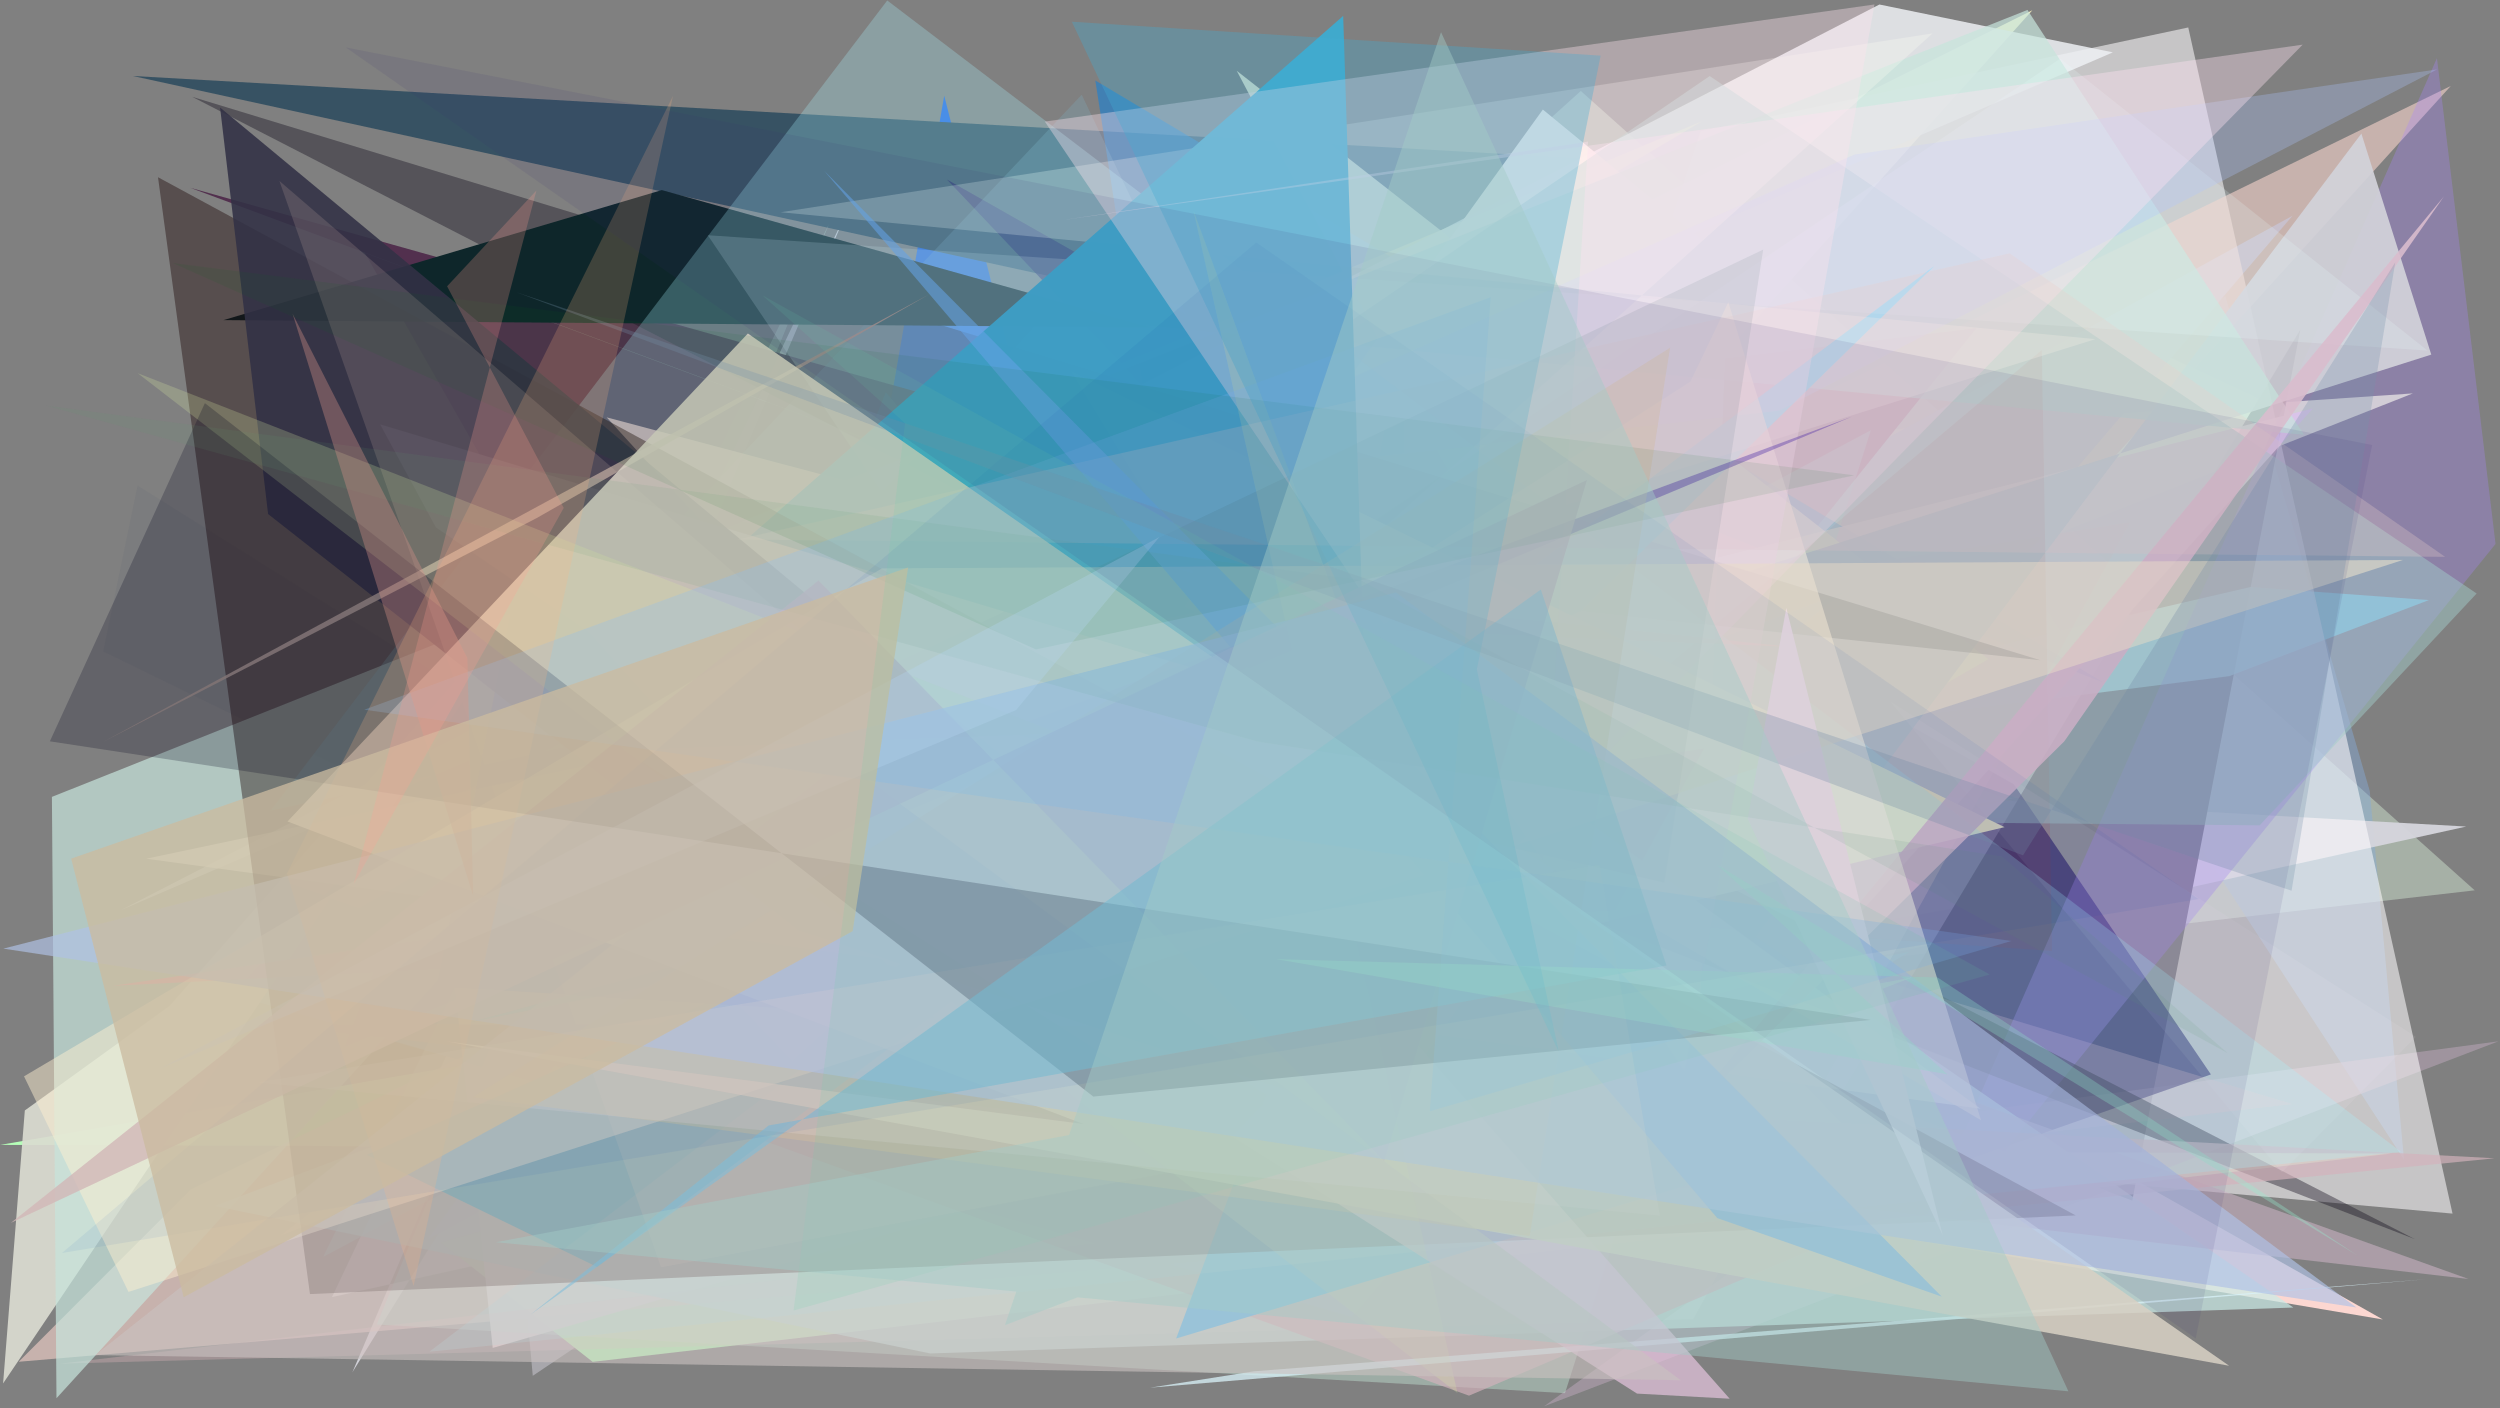 <?xml version="1.0" encoding="utf-8" standalone="no"?>
<!DOCTYPE svg PUBLIC "-//W3C//DTD SVG 1.1//EN"
  "http://www.w3.org/Graphics/SVG/1.1/DTD/svg11.dtd">
<svg xmlns:xlink="http://www.w3.org/1999/xlink" width="1022.4pt" height="576pt" viewBox="0 0 1022.4 576" xmlns="http://www.w3.org/2000/svg" version="1.1">
 <defs>
  <style type="text/css">*{stroke-linejoin: round; stroke-linecap: butt}</style>
 </defs>
 <g id="figure_1">
  <g id="patch_1">
   <path d="M 0 576 
L 1022.4 576 
L 1022.4 0 
L 0 0 
z
" style="fill: #ffffff"/>
  </g>
  <g id="axes_1">
   <g id="patch_2">
    <path d="M 0 576 
L 0 0 
L 1022.4 0 
L 1022.4 576 
z
" clip-path="url(#p2410b945f4)" style="fill: #808080"/>
   </g>
   <g id="patch_3">
    <path d="M 1012.061 364.111 
L 177.279 460.094 
L 646.481 37.201 
z
" clip-path="url(#p2410b945f4)" style="fill: #c9dbc8; fill-opacity: 0.528"/>
   </g>
   <g id="patch_4">
    <path d="M 806.735 203.188 
L 910.049 121.092 
L 969.124 323.409 
L 983.159 474.28 
z
" clip-path="url(#p2410b945f4)" style="fill: #87acdc; fill-opacity: 0.442"/>
   </g>
   <g id="patch_5">
    <path d="M 698.303 332.327 
L 842.417 335.041 
L 692.339 277.773 
L 430.265 297.102 
z
" clip-path="url(#p2410b945f4)" style="fill: #fffa99; fill-opacity: 0.792"/>
   </g>
   <g id="patch_6">
    <path d="M 945.139 173.079 
L 858.31 132.613 
L 217.88 562.649 
L 197.997 341.301 
z
" clip-path="url(#p2410b945f4)" style="fill: #e9e5f3; fill-opacity: 0.389"/>
   </g>
   <g id="patch_7">
    <path d="M 156.252 472.38 
L 489.747 449.519 
L 386.151 39.132 
L 318.584 425.395 
z
" clip-path="url(#p2410b945f4)" style="fill: #0f63f7; fill-opacity: 0.788"/>
   </g>
   <g id="patch_8">
    <path d="M 618.327 338.716 
L 583.508 392.152 
L 142.074 398.769 
L 974.507 539.627 
z
" clip-path="url(#p2410b945f4)" style="fill: #ffd9d3; fill-opacity: 0.971"/>
   </g>
   <g id="patch_9">
    <path d="M 1008.597 338.024 
L 306.616 298.541 
L 144.112 561.2 
L 346.63 85.751 
L 135.777 530.443 
z
" clip-path="url(#p2410b945f4)" style="fill: #d6d6dd; fill-opacity: 0.94"/>
   </g>
   <g id="patch_10">
    <path d="M 516.748 193.162 
L 986.786 160.879 
L 115.046 505.145 
z
" clip-path="url(#p2410b945f4)" style="fill: #e4ecc4"/>
   </g>
   <g id="patch_11">
    <path d="M 115.514 360.486 
L 831.137 4.2 
L 419.611 464.048 
z
" clip-path="url(#p2410b945f4)" style="fill: #f6efbe; fill-opacity: 0.979"/>
   </g>
   <g id="patch_12">
    <path d="M 521.723 127.489 
L 804.708 370.511 
L 604.054 405.733 
L 252.109 481.68 
L 241.707 302.56 
z
" clip-path="url(#p2410b945f4)" style="fill: #efedff; fill-opacity: 0.428"/>
   </g>
   <g id="patch_13">
    <path d="M 940.749 134.798 
L 872.016 491.021 
L 754.065 445.591 
z
" clip-path="url(#p2410b945f4)" style="fill: #00000c; fill-opacity: 0.987"/>
   </g>
   <g id="patch_14">
    <path d="M 920.283 240.076 
L 993.331 245.404 
L 911.694 276.516 
L 584.323 318.013 
z
" clip-path="url(#p2410b945f4)" style="fill: #6ee2ef; fill-opacity: 0.784"/>
   </g>
   <g id="patch_15">
    <path d="M 978.075 471.735 
L 0.101 468.206 
L 826.228 325.616 
L 180.332 508.163 
L 242.356 556.942 
z
" clip-path="url(#p2410b945f4)" style="fill: #b5ffb8"/>
   </g>
   <g id="patch_16">
    <path d="M 696.372 171.273 
L 645.937 64.728 
L 54.31 31.075 
z
" clip-path="url(#p2410b945f4)" style="fill: #375263"/>
   </g>
   <g id="patch_17">
    <path d="M 552.795 538.613 
L 937.53 88.239 
L 174.587 507.093 
L 366.708 243.64 
L 88.611 404.986 
z
" clip-path="url(#p2410b945f4)" style="fill: #83a6d7"/>
   </g>
   <g id="patch_18">
    <path d="M 1021.747 425.86 
L 631.461 575.111 
L 796.582 456.101 
z
" clip-path="url(#p2410b945f4)" style="fill: #b8a5b6; fill-opacity: 0.561"/>
   </g>
   <g id="patch_19">
    <path d="M 225.995 501.641 
L 362.245 160.45 
L 634.172 478.128 
L 780.769 389.271 
z
" clip-path="url(#p2410b945f4)" style="fill: #5cefff; fill-opacity: 0.986"/>
   </g>
   <g id="patch_20">
    <path d="M 695.499 53.694 
L 894.909 11.225 
L 1002.992 496.318 
L 561.559 456.5 
z
" clip-path="url(#p2410b945f4)" style="fill: #fffeff; fill-opacity: 0.547"/>
   </g>
   <g id="patch_21">
    <path d="M 1002.274 35.156 
L 78.033 486.397 
L 7.645 556.908 
L 572.807 508.647 
z
" clip-path="url(#p2410b945f4)" style="fill: #edcdc5; fill-opacity: 0.648"/>
   </g>
   <g id="patch_22">
    <path d="M 333.074 191.971 
L 511.731 503.5 
L 808.344 134.196 
z
" clip-path="url(#p2410b945f4)" style="fill: #d47696; fill-opacity: 0.796"/>
   </g>
   <g id="patch_23">
    <path d="M 346.562 257.179 
L 696.006 49.601 
L 233.517 242.473 
L 653.291 271.823 
z
" clip-path="url(#p2410b945f4)" style="fill: #fdf974; fill-opacity: 0.986"/>
   </g>
   <g id="patch_24">
    <path d="M 860.415 279.22 
L 447.936 32.904 
L 512.179 446.356 
L 587.377 172.786 
z
" clip-path="url(#p2410b945f4)" style="fill: #0081e9; fill-opacity: 0.49"/>
   </g>
   <g id="patch_25">
    <path d="M 776.31 484.116 
L 387.271 73.423 
L 823.58 320.748 
L 904.175 439.4 
z
" clip-path="url(#p2410b945f4)" style="fill: #0d0054; fill-opacity: 0.565"/>
   </g>
   <g id="patch_26">
    <path d="M 768.6 1.844 
L 864.07 21.418 
L 49.376 372.232 
z
" clip-path="url(#p2410b945f4)" style="fill: #eff1f5; fill-opacity: 0.841"/>
   </g>
   <g id="patch_27">
    <path d="M 181.366 358.548 
L 945.92 167.037 
L 740.785 395.478 
L 201.5 551.247 
z
" clip-path="url(#p2410b945f4)" style="fill: #efdee1; fill-opacity: 0.933"/>
   </g>
   <g id="patch_28">
    <path d="M 56.274 198.586 
L 42.219 266.392 
L 590.837 534.227 
z
" clip-path="url(#p2410b945f4)" style="fill: #676e75; fill-opacity: 0.214"/>
   </g>
   <g id="patch_29">
    <path d="M 765.105 175.951 
L 132.175 514 
L 338.925 91.823 
L 154.076 541.665 
L 640.014 569.757 
z
" clip-path="url(#p2410b945f4)" style="fill: #ccf2df; fill-opacity: 0.389"/>
   </g>
   <g id="patch_30">
    <path d="M 692.442 539.517 
L 24.338 557.691 
L 937.359 451.5 
L 397.666 288.577 
L 871.259 213.481 
z
" clip-path="url(#p2410b945f4)" style="fill: #fec6cf; fill-opacity: 0.262"/>
   </g>
   <g id="patch_31">
    <path d="M 192.716 417.945 
L 519.89 328.625 
L 450.514 365.717 
z
" clip-path="url(#p2410b945f4)" style="fill: #00ffff; fill-opacity: 0.897"/>
   </g>
   <g id="patch_32">
    <path d="M 674.961 348.975 
L 505.777 28.954 
L 813.151 269.583 
z
" clip-path="url(#p2410b945f4)" style="fill: #f9f7da; fill-opacity: 0.759"/>
   </g>
   <g id="patch_33">
    <path d="M 775.46 525.573 
L 1020.577 222.462 
L 996.61 23.775 
z
" clip-path="url(#p2410b945f4)" style="fill: #ab85ff; fill-opacity: 0.302"/>
   </g>
   <g id="patch_34">
    <path d="M 753.832 242.25 
L 87.791 493.193 
L 380.427 553.506 
L 937.903 534.734 
L 641.927 330.642 
z
" clip-path="url(#p2410b945f4)" style="fill: #caebe6; fill-opacity: 0.712"/>
   </g>
   <g id="patch_35">
    <path d="M 311.228 388.277 
L 149.186 103.406 
L 714.565 313.156 
L 77.809 76.81 
L 450.924 181.586 
z
" clip-path="url(#p2410b945f4)" style="fill: #4a2346; fill-opacity: 0.862"/>
   </g>
   <g id="patch_36">
    <path d="M 69.391 411.362 
L 222.489 237.536 
L 1.266 565.762 
L 10.152 454.13 
z
" clip-path="url(#p2410b945f4)" style="fill: #dadbd0; fill-opacity: 0.917"/>
   </g>
   <g id="patch_37">
    <path d="M 442.375 38.741 
L 81.636 420.362 
L 593.525 355.786 
z
" clip-path="url(#p2410b945f4)" style="fill: #7cb8d0; fill-opacity: 0.218"/>
   </g>
   <g id="patch_38">
    <path d="M 965.715 54.626 
L 994.295 145.017 
L 646.901 255.409 
L 672.187 443.87 
z
" clip-path="url(#p2410b945f4)" style="fill: #d2d2d9; fill-opacity: 0.928"/>
   </g>
   <g id="patch_39">
    <path d="M 422.669 333.505 
L 692.415 487.977 
L 706.996 107.298 
L 630.966 44.8 
z
" clip-path="url(#p2410b945f4)" style="fill: #fff4ea; fill-opacity: 0.976"/>
   </g>
   <g id="patch_40">
    <path d="M 21.229 325.889 
L 23.094 571.826 
L 426.859 129.134 
L 942.249 177.803 
L 829.154 4.053 
z
" clip-path="url(#p2410b945f4)" style="fill: #c6e4dc; fill-opacity: 0.706"/>
   </g>
   <g id="patch_41">
    <path d="M 785.799 49.681 
L 386.315 363.47 
L 997.629 490.095 
L 640.517 362.328 
L 972.783 291.666 
L 785.799 49.681 
z
" clip-path="url(#p2410b945f4)" style="fill: none"/>
   </g>
   <g id="patch_42">
    <path d="M 201.992 202.45 
L 987.552 506.749 
L 78.609 39.606 
L 834.453 270.011 
z
" clip-path="url(#p2410b945f4)" style="fill: #150f1e; fill-opacity: 0.399"/>
   </g>
   <g id="patch_43">
    <path d="M 111.183 418.936 
L 720.722 419.478 
L 1009.529 523.059 
z
" clip-path="url(#p2410b945f4)" style="fill: #cab1c3; fill-opacity: 0.58"/>
   </g>
   <g id="patch_44">
    <path d="M 565.547 370.131 
L 839.197 388.919 
L 835.024 143.151 
z
" clip-path="url(#p2410b945f4)" style="fill: #c70b00; fill-opacity: 0.098"/>
   </g>
   <g id="patch_45">
    <path d="M 470.946 133.902 
L 91.401 130.909 
L 270.657 77.734 
z
" clip-path="url(#p2410b945f4)" style="fill: #0e262a"/>
   </g>
   <g id="patch_46">
    <path d="M 699.19 31.103 
L 1012.847 242.717 
L 924.114 337.538 
L 259.233 331.492 
z
" clip-path="url(#p2410b945f4)" style="fill: #a3cdca; fill-opacity: 0.481"/>
   </g>
   <g id="patch_47">
    <path d="M 1020.207 473.689 
L 770.384 498.575 
L 600.763 570.769 
L 212.407 430.367 
z
" clip-path="url(#p2410b945f4)" style="fill: #d3b3bb; fill-opacity: 0.678"/>
   </g>
   <g id="patch_48">
    <path d="M 790.97 108.849 
L 244.169 518.124 
L 150.097 472.283 
L 646.315 250.028 
z
" clip-path="url(#p2410b945f4)" style="fill: #3de0ff; fill-opacity: 0.981"/>
   </g>
   <g id="patch_49">
    <path d="M 992.722 143.365 
L 842.552 23.985 
L 313.829 380.471 
L 521.371 439.446 
L 289.446 96.204 
z
" clip-path="url(#p2410b945f4)" style="fill: #eafeff; fill-opacity: 0.183"/>
   </g>
   <g id="patch_50">
    <path d="M 437.859 151.647 
L 585.051 393.989 
L 819.769 338.272 
z
" clip-path="url(#p2410b945f4)" style="fill: #fff1c1"/>
   </g>
   <g id="patch_51">
    <path d="M 773 286.842 
L 933.207 479.438 
L 987.975 424.015 
z
" clip-path="url(#p2410b945f4)" style="fill: #fde6f4; fill-opacity: 0.078"/>
   </g>
   <g id="patch_52">
    <path d="M 230.587 216.058 
L 680.264 471.259 
L 357.03 273.645 
z
" clip-path="url(#p2410b945f4)" style="fill: #e9f69a; fill-opacity: 0.887"/>
   </g>
   <g id="patch_53">
    <path d="M 992.326 523.145 
L 512.752 560.815 
L 470.302 567.509 
z
" clip-path="url(#p2410b945f4)" style="fill: #d8f2f8; fill-opacity: 0.757"/>
   </g>
   <g id="patch_54">
    <path d="M 559.288 336.455 
L 481 547.384 
L 731.856 472.087 
z
" clip-path="url(#p2410b945f4)" style="fill: #4bc5ff; fill-opacity: 0.962"/>
   </g>
   <g id="patch_55">
    <path d="M 758.404 63.216 
L 996.708 28.375 
L 727.555 167.979 
L 451.036 199.659 
z
" clip-path="url(#p2410b945f4)" style="fill: #aec4ff; fill-opacity: 0.295"/>
   </g>
   <g id="patch_56">
    <path d="M 317.872 247.221 
L 248.107 170.688 
L 518.202 242.433 
L 731.903 264.518 
z
" clip-path="url(#p2410b945f4)" style="fill: #eeb5b9; fill-opacity: 0.779"/>
   </g>
   <g id="patch_57">
    <path d="M 856.917 138.697 
L 229.919 334.93 
L 323.95 434.063 
L 790.346 13.65 
L 319.279 86.796 
z
" clip-path="url(#p2410b945f4)" style="fill: #fffff7; fill-opacity: 0.266"/>
   </g>
   <g id="patch_58">
    <path d="M 46.186 403.15 
L 660.624 372.165 
L 696.818 306.182 
z
" clip-path="url(#p2410b945f4)" style="fill: #f4a2b5; fill-opacity: 0.773"/>
   </g>
   <g id="patch_59">
    <path d="M 178.692 403.368 
L 213.306 227.9 
L 382.224 416.367 
z
" clip-path="url(#p2410b945f4)" style="fill: #2c74ff; fill-opacity: 0.929"/>
   </g>
   <g id="patch_60">
    <path d="M 981.939 471.087 
L 362.843 0.188 
L 110.722 331.486 
L 605.65 225.455 
L 175.586 552.798 
z
" clip-path="url(#p2410b945f4)" style="fill: #a8f2fd; fill-opacity: 0.269"/>
   </g>
   <g id="patch_61">
    <path d="M 533.624 251.213 
L 59.812 351.178 
L 809.914 453.397 
z
" clip-path="url(#p2410b945f4)" style="fill: #f2fff3; fill-opacity: 0.707"/>
   </g>
   <g id="patch_62">
    <path d="M 292.92 231.366 
L 563.01 430.76 
L 549.307 6.498 
z
" clip-path="url(#p2410b945f4)" style="fill: #3fa9cc; fill-opacity: 0.987"/>
   </g>
   <g id="patch_63">
    <path d="M 155.481 173.569 
L 657.565 324.14 
L 554.154 472.495 
L 178.255 215.668 
z
" clip-path="url(#p2410b945f4)" style="fill: #faf3ff; fill-opacity: 0.967"/>
   </g>
   <g id="patch_64">
    <path d="M 569.496 356.531 
L 510.086 488.873 
L 575.608 123.29 
z
" clip-path="url(#p2410b945f4)" style="fill: #c0f7ad; fill-opacity: 0.005"/>
   </g>
   <g id="patch_65">
    <path d="M 683.109 462.647 
L 844.223 303.164 
L 999.487 80.304 
z
" clip-path="url(#p2410b945f4)" style="fill: #dabdce; fill-opacity: 0.883"/>
   </g>
   <g id="patch_66">
    <path d="M 502.622 277.334 
L 691.325 156.016 
L 706.816 123.62 
L 810.144 458.12 
z
" clip-path="url(#p2410b945f4)" style="fill: #fffae4; fill-opacity: 0.613"/>
   </g>
   <g id="patch_67">
    <path d="M 649.458 57.895 
L 622.15 498.035 
L 493.449 474.982 
L 941.712 18.259 
L 434.099 90.063 
z
" clip-path="url(#p2410b945f4)" style="fill: #ffe1f3; fill-opacity: 0.381"/>
   </g>
   <g id="patch_68">
    <path d="M 64.615 72.483 
L 848.881 497.062 
L 126.756 529.225 
z
" clip-path="url(#p2410b945f4)" style="fill: #170000; fill-opacity: 0.391"/>
   </g>
   <g id="patch_69">
    <path d="M 89.999 43.975 
L 109.634 210.224 
L 326.566 380.529 
L 605.03 471.412 
z
" clip-path="url(#p2410b945f4)" style="fill: #323146; fill-opacity: 0.88"/>
   </g>
   <g id="patch_70">
    <path d="M 219.437 211.891 
L 380.045 120.332 
L 41.894 303.556 
z
" clip-path="url(#p2410b945f4)" style="fill: #a6958f; fill-opacity: 0.863"/>
   </g>
   <g id="patch_71">
    <path d="M 999.943 227.729 
L 821.858 103.61 
L 301.563 220.652 
z
" clip-path="url(#p2410b945f4)" style="fill: #ebcfc9; fill-opacity: 0.283"/>
   </g>
   <g id="patch_72">
    <path d="M 565.821 463.232 
L 114.267 73.999 
L 270.312 518.273 
z
" clip-path="url(#p2410b945f4)" style="fill: #dcbdaf; fill-opacity: 0.171"/>
   </g>
   <g id="patch_73">
    <path d="M 669.479 569.924 
L 255.107 306.765 
L 466.139 298.563 
L 707.373 572.021 
z
" clip-path="url(#p2410b945f4)" style="fill: #e3c3dc; fill-opacity: 0.711"/>
   </g>
   <g id="patch_74">
    <path d="M 680.648 360.989 
L 721.08 102.079 
L 341.266 283.203 
z
" clip-path="url(#p2410b945f4)" style="fill: #4d797b; fill-opacity: 0.197"/>
   </g>
   <g id="patch_75">
    <path d="M 427.295 49.722 
L 688.985 438.389 
L 766.585 1.823 
z
" clip-path="url(#p2410b945f4)" style="fill: #fde2ee; fill-opacity: 0.38"/>
   </g>
   <g id="patch_76">
    <path d="M 141.318 427.75 
L 154.189 393.634 
L 757.46 170.353 
z
" clip-path="url(#p2410b945f4)" style="fill: #4923ab; fill-opacity: 0.364"/>
   </g>
   <g id="patch_77">
    <path d="M 443.135 459.693 
L 182.642 425.905 
L 911.622 558.546 
L 305.849 136.379 
L 117.579 335.952 
z
" clip-path="url(#p2410b945f4)" style="fill: #d9d1c5; fill-opacity: 0.849"/>
   </g>
   <g id="patch_78">
    <path d="M 360.651 232.452 
L 9.827 440.175 
L 52.546 528.338 
L 982.727 228.995 
z
" clip-path="url(#p2410b945f4)" style="fill: #fff1d1; fill-opacity: 0.467"/>
   </g>
   <g id="patch_79">
    <path d="M 488.082 86.127 
L 596.052 569.722 
L 56.319 152.626 
L 588.748 360.752 
z
" clip-path="url(#p2410b945f4)" style="fill: #daeaa3; fill-opacity: 0.237"/>
   </g>
   <g id="patch_80">
    <path d="M 702.305 498.161 
L 794.117 530.285 
L 337.164 69.96 
z
" clip-path="url(#p2410b945f4)" style="fill: #69aef0; fill-opacity: 0.573"/>
   </g>
   <g id="patch_81">
    <path d="M 344.604 311.443 
L 687.356 564.455 
L 38.96 554.184 
z
" clip-path="url(#p2410b945f4)" style="fill: #cac2bf; fill-opacity: 0.616"/>
   </g>
   <g id="patch_82">
    <path d="M 682.986 142.233 
L 193.314 448.734 
L 625.561 505.532 
z
" clip-path="url(#p2410b945f4)" style="fill: #e1c696; fill-opacity: 0.294"/>
   </g>
   <g id="patch_83">
    <path d="M 794.567 505.425 
L 730.54 248.623 
L 714.733 334.821 
z
" clip-path="url(#p2410b945f4)" style="fill: #ffeeea; fill-opacity: 0.937"/>
   </g>
   <g id="patch_84">
    <path d="M 648.993 196.311 
L 566.054 474.895 
L 334.719 237.443 
L 4.47 500.091 
z
" clip-path="url(#p2410b945f4)" style="fill: #d2b8b8; fill-opacity: 0.815"/>
   </g>
   <g id="patch_85">
    <path d="M 963.686 534.724 
L 570.874 242.281 
L 1.358 387.949 
z
" clip-path="url(#p2410b945f4)" style="fill: #b0c2e5; fill-opacity: 0.667"/>
   </g>
   <g id="patch_86">
    <path d="M 678.805 497.13 
L 105.511 442.659 
L 654.162 353.71 
z
" clip-path="url(#p2410b945f4)" style="fill: #e1d7d5; fill-opacity: 0.268"/>
   </g>
   <g id="patch_87">
    <path d="M 83.789 164.867 
L 447.116 448.458 
L 765.05 417.104 
L 20.397 303.171 
z
" clip-path="url(#p2410b945f4)" style="fill: #00001e; fill-opacity: 0.229"/>
   </g>
   <g id="patch_88">
    <path d="M 910.955 430.632 
L 818.692 350.306 
L 514.448 303.284 
L 18.992 165.901 
L 556.336 237.21 
z
" clip-path="url(#p2410b945f4)" style="fill: #5a9b6d; fill-opacity: 0.112"/>
   </g>
   <g id="patch_89">
    <path d="M 822.577 384.819 
L 148.968 290.244 
L 609.649 121.532 
L 584.728 454.484 
z
" clip-path="url(#p2410b945f4)" style="fill: #85befb; fill-opacity: 0.246"/>
   </g>
   <g id="patch_90">
    <path d="M 119.649 128.303 
L 193.509 366.341 
L 191.147 269.177 
z
" clip-path="url(#p2410b945f4)" style="fill: #d18e87; fill-opacity: 0.374"/>
   </g>
   <g id="patch_91">
    <path d="M 681.527 394.843 
L 314.376 460.253 
L 216.796 537.716 
L 630.121 241.094 
z
" clip-path="url(#p2410b945f4)" style="fill: #7dbddb; fill-opacity: 0.545"/>
   </g>
   <g id="patch_92">
    <path d="M 70.566 107.562 
L 423.664 265.595 
L 758.295 194.388 
z
" clip-path="url(#p2410b945f4)" style="fill: #006d20; fill-opacity: 0.088"/>
   </g>
   <g id="patch_93">
    <path d="M 25.322 512.43 
L 513.76 99.175 
L 899.113 367.668 
z
" clip-path="url(#p2410b945f4)" style="fill: #023dad; fill-opacity: 0.066"/>
   </g>
   <g id="patch_94">
    <path d="M 702.068 353.538 
L 796.373 439.343 
L 521.875 392.259 
L 792.401 399.751 
L 964.147 513.473 
z
" clip-path="url(#p2410b945f4)" style="fill: #96f0cf; fill-opacity: 0.323"/>
   </g>
   <g id="patch_95">
    <path d="M 603.294 179.665 
L 597.952 78.346 
L 338.007 209.091 
L 603.294 179.665 
z
" clip-path="url(#p2410b945f4)" style="fill: none"/>
   </g>
   <g id="patch_96">
    <path d="M 64.602 437.391 
L 474.077 219.679 
L 415.529 290.374 
z
" clip-path="url(#p2410b945f4)" style="fill: #c2d5ff; fill-opacity: 0.296"/>
   </g>
   <g id="patch_97">
    <path d="M 637.464 430.053 
L 603.955 273.779 
L 654.6 22.754 
L 438.347 8.892 
z
" clip-path="url(#p2410b945f4)" style="fill: #44abd2; fill-opacity: 0.335"/>
   </g>
   <g id="patch_98">
    <path d="M 937.164 364.275 
L 979.58 107.24 
L 827.335 349.787 
L 211.285 119.551 
z
" clip-path="url(#p2410b945f4)" style="fill: #7492a8; fill-opacity: 0.285"/>
   </g>
   <g id="patch_99">
    <path d="M 117.339 357.317 
L 275.216 39.233 
L 169.141 525.949 
z
" clip-path="url(#p2410b945f4)" style="fill: #ffb382; fill-opacity: 0.206"/>
   </g>
   <g id="patch_100">
    <path d="M 371.39 232.061 
L 29.096 351.139 
L 75.13 530.525 
L 348.705 380.809 
z
" clip-path="url(#p2410b945f4)" style="fill: #cbbb9f; fill-opacity: 0.765"/>
   </g>
   <g id="patch_101">
    <path d="M 813.683 398.527 
L 324.543 535.948 
L 370.136 173.061 
L 311.82 120.807 
z
" clip-path="url(#p2410b945f4)" style="fill: #67cfa8; fill-opacity: 0.147"/>
   </g>
   <g id="patch_102">
    <path d="M 230.538 207.711 
L 182.846 117.08 
L 219.378 77.902 
L 144.681 361.501 
z
" clip-path="url(#p2410b945f4)" style="fill: #ff9c92; fill-opacity: 0.237"/>
   </g>
   <g id="patch_103">
    <path d="M 897.972 547.4 
L 970.103 181.99 
L 141.389 19.381 
z
" clip-path="url(#p2410b945f4)" style="fill: #352974; fill-opacity: 0.1"/>
   </g>
   <g id="patch_104">
    <path d="M 410.98 541.945 
L 781.993 399.702 
L 202.772 508.021 
L 845.898 568.994 
L 589.323 13.157 
z
" clip-path="url(#p2410b945f4)" style="fill: #a3ccc8; fill-opacity: 0.443"/>
   </g>
  </g>
 </g>
 <defs>
  <clipPath id="p2410b945f4">
   <rect x="0" y="0" width="1022.4" height="576"/>
  </clipPath>
 </defs>
</svg>

